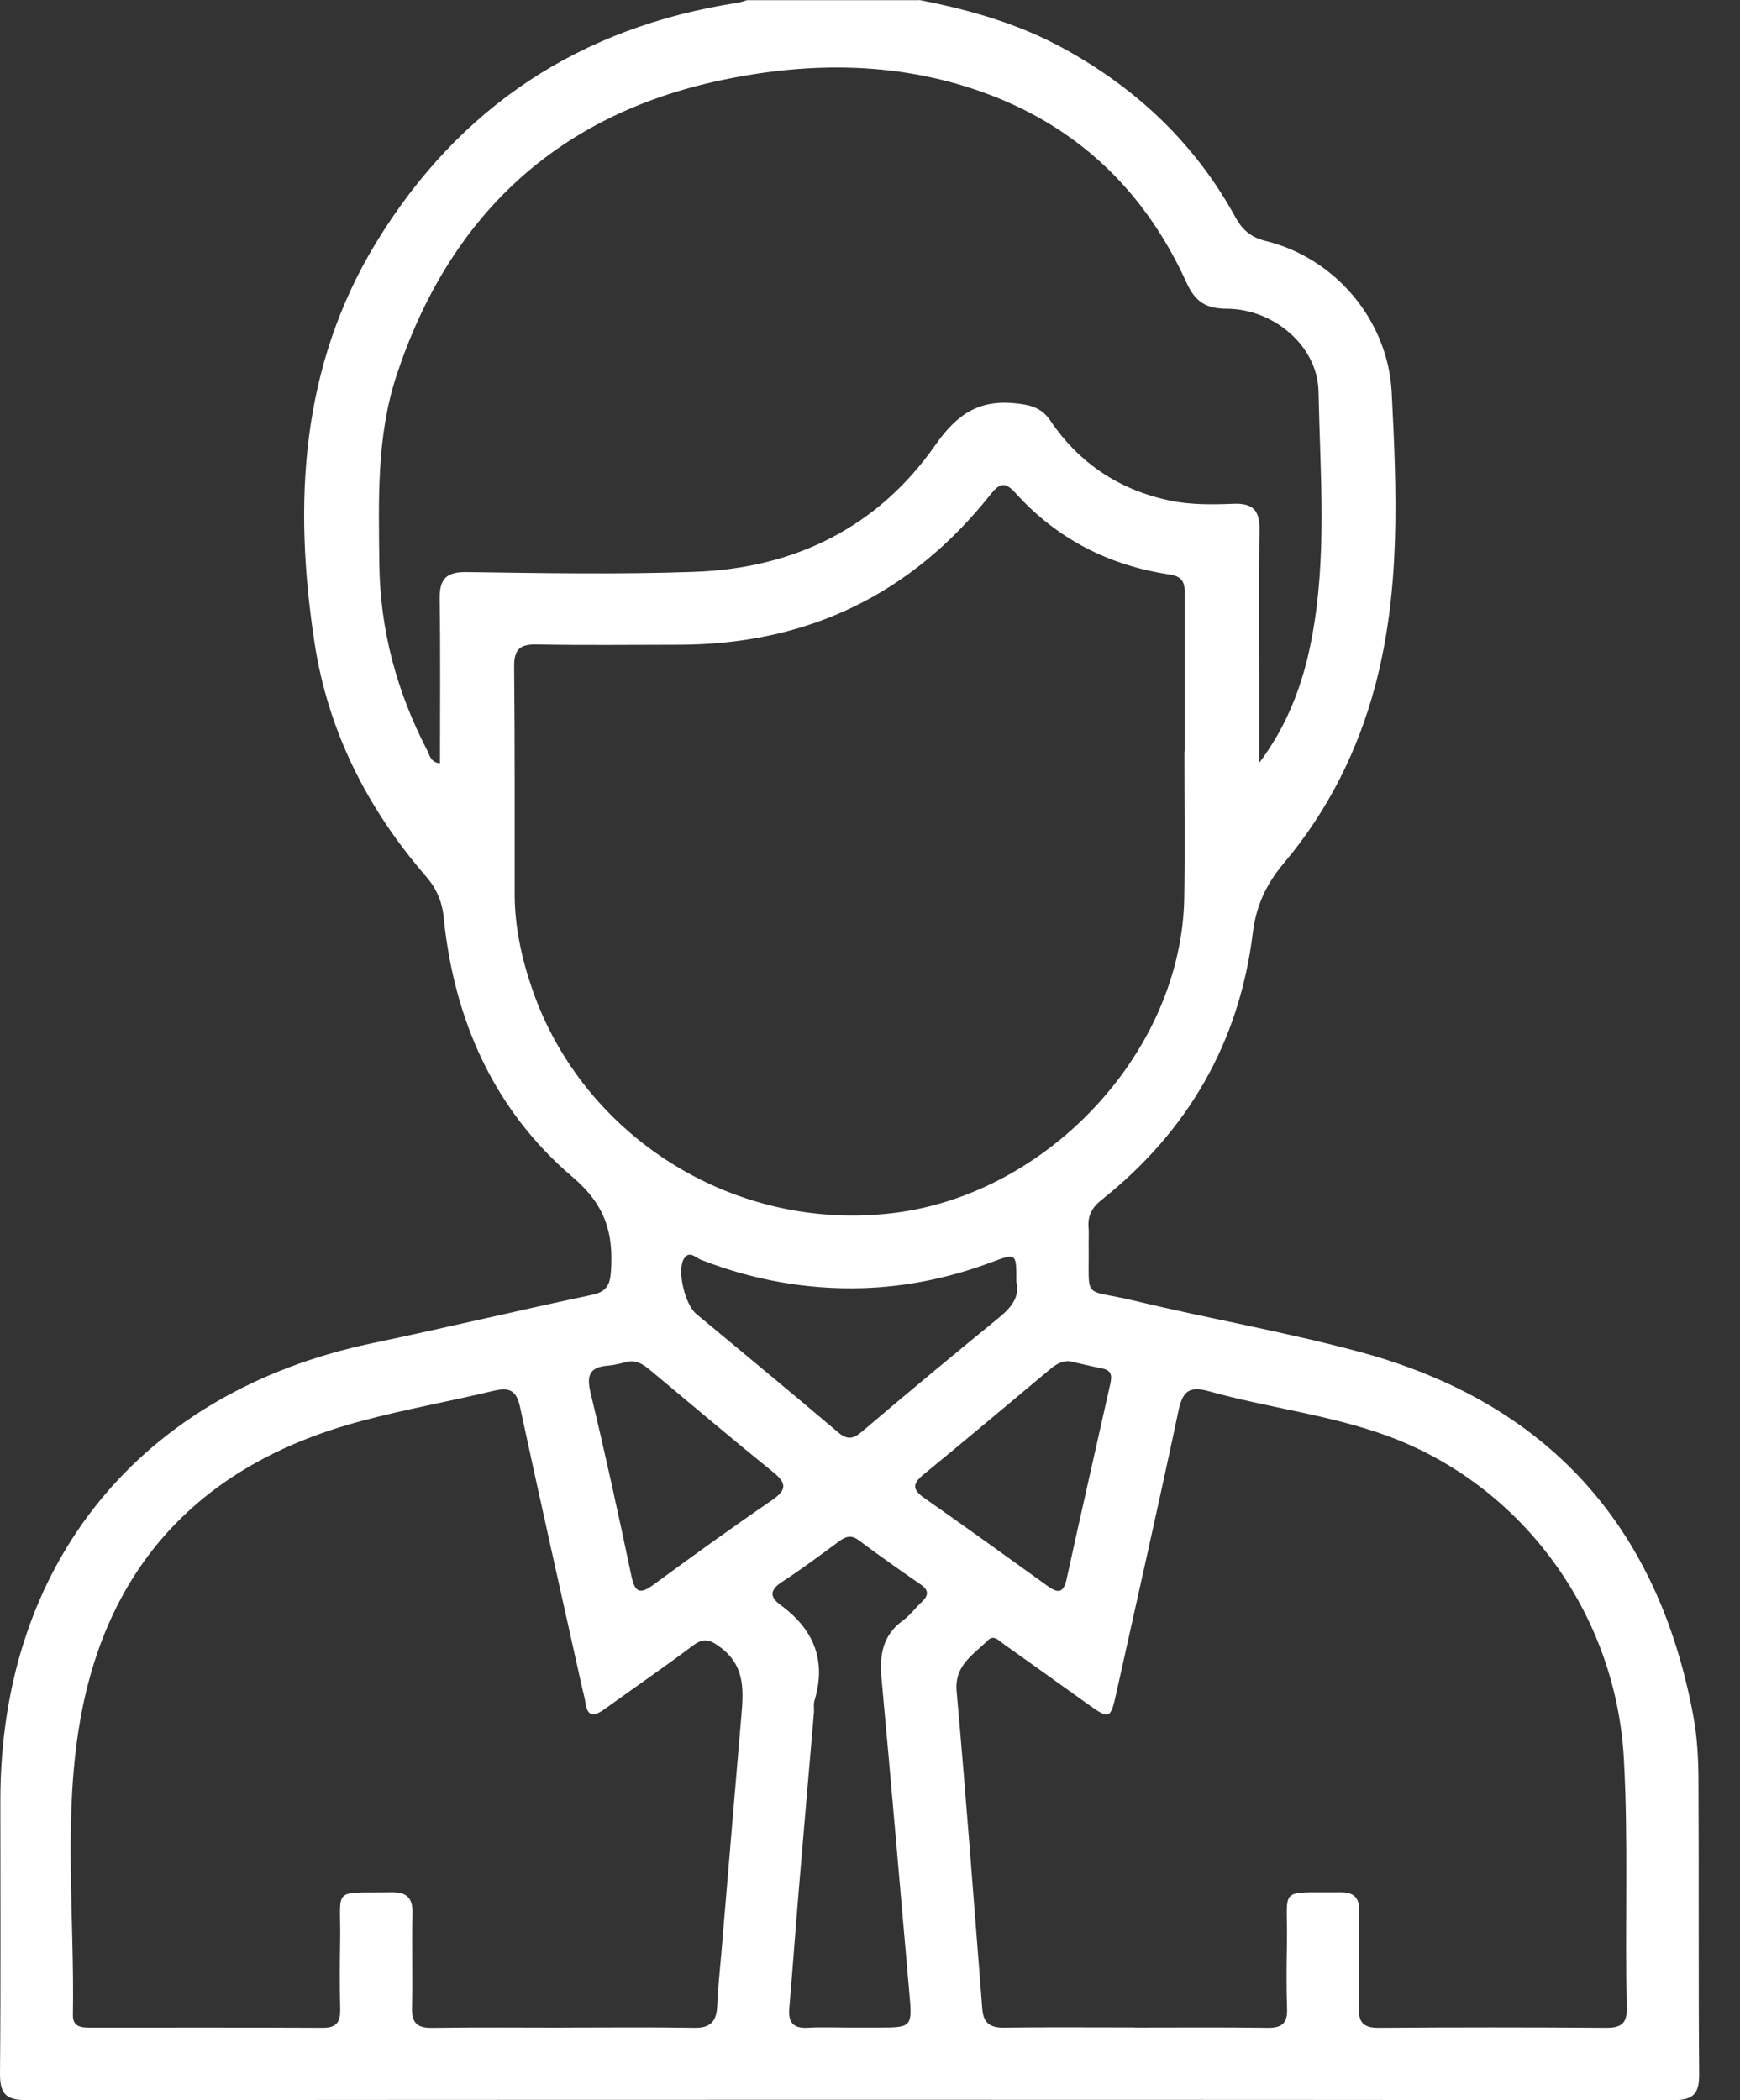 <svg width="29" height="35" viewBox="0 0 29 35" fill="none" xmlns="http://www.w3.org/2000/svg">
<rect x="0" y="0" width="29" height="35" fill="#333333" stroke="none"/>
<path d="M15.322 0C16.174 0.166 16.998 0.401 17.764 0.828C18.969 1.496 19.927 2.41 20.589 3.618C20.709 3.837 20.852 3.956 21.095 4.016C22.258 4.3 23.135 5.343 23.195 6.541C23.278 8.178 23.348 9.817 22.921 11.424C22.631 12.516 22.13 13.513 21.404 14.377C21.106 14.73 20.937 15.086 20.88 15.548C20.655 17.373 19.796 18.856 18.358 19.998C18.197 20.125 18.125 20.266 18.143 20.464C18.15 20.555 18.143 20.646 18.144 20.737C18.158 21.7 18.02 21.463 18.913 21.678C20.151 21.976 21.408 22.194 22.637 22.523C25.773 23.362 27.631 25.409 28.222 28.598C28.286 28.943 28.306 29.299 28.308 29.651C28.317 31.29 28.306 32.929 28.319 34.568C28.321 34.892 28.224 35 27.893 35C18.741 34.992 9.59 34.992 0.438 35C0.08 35 -0.002 34.877 5.64137e-05 34.545C0.014 33.031 0.005 31.518 0.006 30.004C0.006 26.059 2.34 23.196 6.199 22.386C7.423 22.129 8.639 21.838 9.862 21.58C10.1 21.529 10.166 21.427 10.182 21.194C10.227 20.555 10.095 20.085 9.542 19.615C8.234 18.502 7.567 16.999 7.395 15.292C7.367 15.011 7.27 14.802 7.094 14.598C6.118 13.471 5.464 12.176 5.241 10.705C4.888 8.384 5.007 6.112 6.27 4.041C7.651 1.779 9.668 0.452 12.288 0.047C12.343 0.038 12.396 0.018 12.451 0.003H15.319L15.322 0ZM19.741 12.521H19.746C19.746 11.656 19.746 10.791 19.746 9.926C19.746 9.746 19.742 9.611 19.494 9.574C18.481 9.425 17.613 8.979 16.924 8.215C16.75 8.022 16.658 8.053 16.509 8.24C15.179 9.918 13.437 10.747 11.297 10.745C10.512 10.745 9.727 10.756 8.942 10.74C8.661 10.735 8.566 10.827 8.569 11.11C8.582 12.373 8.577 13.635 8.578 14.899C8.578 15.45 8.696 15.982 8.876 16.5C9.728 18.953 12.252 20.551 14.919 20.212C17.478 19.886 19.703 17.517 19.738 14.943C19.75 14.136 19.74 13.327 19.74 12.52L19.741 12.521ZM20.987 12.714C21.454 12.093 21.714 11.405 21.855 10.675C22.123 9.299 22.003 7.907 21.975 6.522C21.96 5.766 21.229 5.149 20.447 5.145C20.101 5.144 19.922 5.032 19.777 4.714C19.108 3.241 18.036 2.17 16.514 1.587C15.043 1.023 13.509 1.02 12.01 1.339C9.282 1.918 7.488 3.599 6.61 6.253C6.271 7.28 6.312 8.34 6.322 9.397C6.334 10.498 6.614 11.531 7.12 12.505C7.162 12.587 7.177 12.706 7.333 12.721C7.333 11.803 7.342 10.893 7.328 9.984C7.323 9.648 7.435 9.529 7.783 9.534C9.046 9.552 10.311 9.575 11.573 9.53C13.238 9.473 14.631 8.789 15.589 7.417C15.965 6.879 16.342 6.647 16.975 6.727C17.209 6.756 17.371 6.811 17.507 7.012C17.988 7.722 18.656 8.166 19.498 8.342C19.845 8.415 20.201 8.41 20.552 8.396C20.876 8.382 20.998 8.5 20.992 8.829C20.976 9.682 20.987 10.535 20.987 11.39C20.987 11.832 20.987 12.273 20.987 12.714ZM18.912 33.79C19.652 33.79 20.39 33.784 21.131 33.794C21.363 33.796 21.46 33.719 21.451 33.478C21.439 33.115 21.442 32.749 21.449 32.387C21.467 31.424 21.277 31.547 22.331 31.535C22.565 31.532 22.657 31.62 22.654 31.855C22.645 32.39 22.661 32.925 22.647 33.459C22.641 33.712 22.731 33.796 22.984 33.794C24.246 33.785 25.509 33.785 26.771 33.794C27.017 33.795 27.119 33.723 27.113 33.464C27.079 32.077 27.142 30.691 27.064 29.303C26.93 26.895 25.377 24.754 23.119 23.928C22.153 23.576 21.129 23.46 20.146 23.185C19.8 23.088 19.705 23.206 19.638 23.526C19.307 25.093 18.951 26.654 18.605 28.218C18.508 28.654 18.492 28.659 18.122 28.394C17.66 28.063 17.198 27.732 16.734 27.403C16.655 27.347 16.565 27.236 16.466 27.335C16.228 27.576 15.905 27.745 15.944 28.189C16.102 29.953 16.233 31.719 16.372 33.484C16.39 33.711 16.502 33.795 16.728 33.791C17.455 33.782 18.183 33.788 18.912 33.788V33.79ZM9.388 33.79C10.116 33.79 10.844 33.782 11.572 33.794C11.837 33.799 11.941 33.69 11.953 33.437C11.966 33.143 11.996 32.849 12.022 32.555C12.132 31.243 12.242 29.93 12.354 28.618C12.391 28.184 12.428 27.767 12.006 27.453C11.827 27.319 11.725 27.292 11.545 27.427C11.063 27.789 10.566 28.13 10.077 28.483C9.907 28.605 9.79 28.624 9.756 28.371C9.744 28.282 9.716 28.194 9.697 28.105C9.352 26.552 9.001 25.001 8.667 23.447C8.607 23.167 8.486 23.116 8.229 23.178C7.5 23.353 6.76 23.485 6.036 23.678C3.434 24.365 1.8 26.012 1.335 28.678C1.052 30.295 1.243 31.946 1.215 33.581C1.211 33.775 1.348 33.791 1.495 33.791C2.792 33.791 4.088 33.788 5.385 33.794C5.618 33.794 5.675 33.688 5.67 33.481C5.661 33.105 5.663 32.73 5.669 32.355C5.685 31.431 5.511 31.552 6.513 31.535C6.776 31.529 6.881 31.621 6.875 31.89C6.861 32.413 6.881 32.937 6.867 33.459C6.861 33.711 6.95 33.799 7.202 33.795C7.93 33.784 8.658 33.791 9.387 33.791L9.388 33.79ZM14.142 33.79C14.313 33.79 14.483 33.79 14.654 33.79C15.195 33.79 15.206 33.776 15.157 33.231C15.003 31.479 14.854 29.725 14.692 27.972C14.657 27.584 14.708 27.255 15.045 27.009C15.164 26.924 15.253 26.799 15.361 26.699C15.479 26.588 15.485 26.501 15.341 26.403C14.994 26.165 14.65 25.922 14.313 25.669C14.184 25.573 14.092 25.607 13.98 25.69C13.67 25.919 13.359 26.152 13.035 26.362C12.832 26.494 12.822 26.611 13.007 26.746C13.561 27.151 13.779 27.669 13.574 28.343C13.555 28.405 13.572 28.479 13.565 28.547C13.481 29.531 13.395 30.514 13.313 31.499C13.258 32.155 13.211 32.812 13.155 33.468C13.135 33.7 13.218 33.807 13.461 33.793C13.688 33.78 13.915 33.79 14.143 33.79H14.142ZM16.939 21.369C16.94 20.872 16.944 20.88 16.509 21.041C15.822 21.296 15.115 21.444 14.38 21.467C13.447 21.495 12.55 21.332 11.68 20.994C11.595 20.961 11.48 20.823 11.391 20.992C11.286 21.19 11.417 21.741 11.605 21.897C12.391 22.553 13.182 23.201 13.961 23.864C14.115 23.995 14.211 23.99 14.363 23.861C15.117 23.22 15.877 22.589 16.644 21.963C16.854 21.793 17 21.613 16.94 21.367L16.939 21.369ZM10.496 22.687C10.374 22.712 10.253 22.75 10.129 22.759C9.825 22.784 9.774 22.921 9.842 23.21C10.087 24.225 10.309 25.245 10.524 26.267C10.584 26.552 10.675 26.569 10.896 26.407C11.547 25.929 12.2 25.457 12.866 25.001C13.122 24.826 13.109 24.713 12.879 24.528C12.199 23.978 11.531 23.413 10.859 22.852C10.753 22.765 10.647 22.675 10.495 22.687H10.496ZM17.818 22.683C17.692 22.682 17.596 22.739 17.507 22.814C16.802 23.402 16.099 23.995 15.388 24.577C15.208 24.724 15.204 24.824 15.4 24.961C16.088 25.443 16.77 25.934 17.451 26.425C17.613 26.541 17.721 26.575 17.776 26.32C18.013 25.235 18.261 24.154 18.503 23.07C18.529 22.957 18.544 22.841 18.38 22.808C18.191 22.77 18.004 22.725 17.817 22.683H17.818Z" fill="white"/>
</svg>
